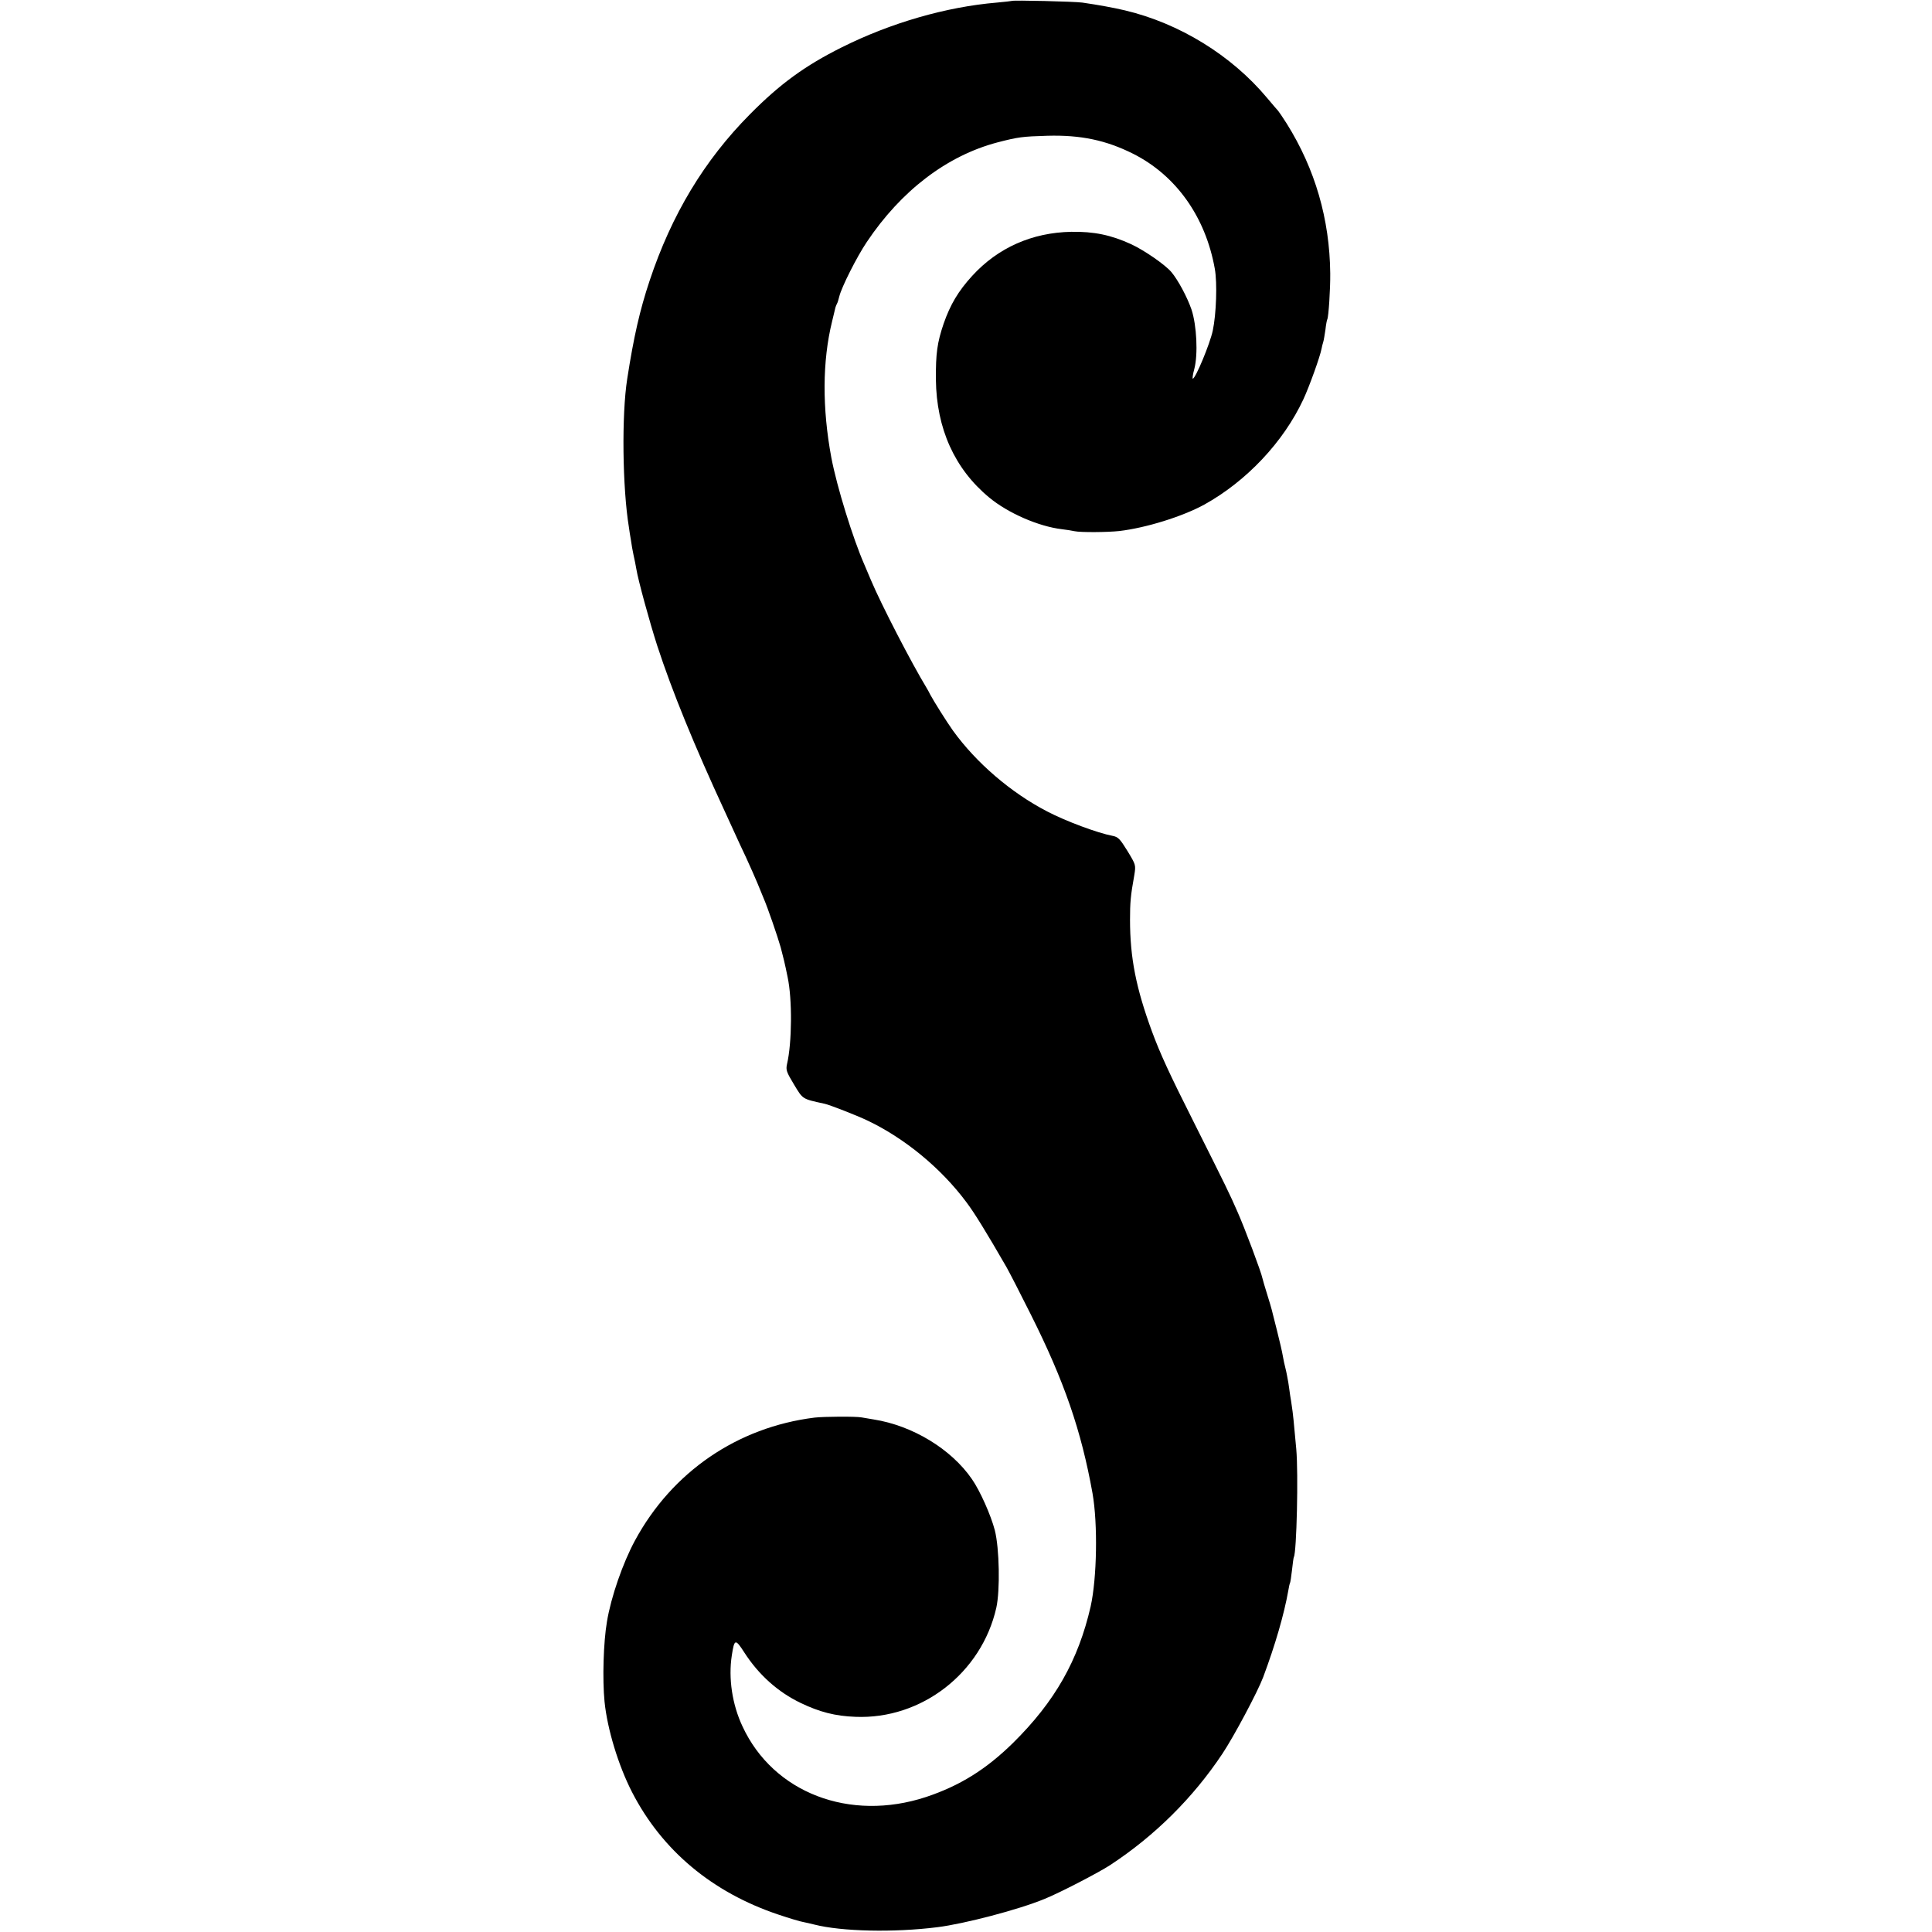 <?xml version="1.0" standalone="no"?>
<!DOCTYPE svg PUBLIC "-//W3C//DTD SVG 20010904//EN"
 "http://www.w3.org/TR/2001/REC-SVG-20010904/DTD/svg10.dtd">
<svg version="1.0" xmlns="http://www.w3.org/2000/svg"
 width="1046pt" height="1046pt" viewBox="0 0 1046 1046"
 preserveAspectRatio="xMidYMid meet">
<g transform="translate(0,1046) scale(0.1,-0.1)"
fill="#000000" stroke="none">
<path d="M5478 10455 c-2 -1 -38 -5 -81 -9 -274 -23 -575 -110 -839 -242 -199
-99 -336 -199 -498 -363 -247 -249 -424 -543 -543 -901 -53 -159 -86 -304
-121 -530 -31 -196 -26 -592 9 -805 2 -16 7 -48 11 -70 3 -22 9 -58 14 -80 5
-22 12 -56 15 -75 10 -62 73 -291 113 -415 81 -248 200 -539 367 -900 20 -44
45 -98 55 -120 10 -22 36 -79 59 -127 22 -48 50 -111 62 -140 12 -29 27 -66
34 -83 21 -48 75 -205 92 -265 13 -49 22 -85 37 -159 26 -121 24 -357 -3 -472
-7 -32 -3 -43 38 -111 49 -81 43 -77 166 -104 25 -5 176 -64 230 -90 201 -95
400 -258 538 -444 43 -57 107 -161 216 -350 17 -30 76 -145 131 -255 182 -363
274 -630 335 -970 29 -165 24 -458 -10 -612 -67 -292 -193 -515 -421 -740
-146 -143 -287 -231 -470 -292 -413 -136 -827 22 -994 382 -56 119 -77 261
-58 384 14 91 19 92 68 16 78 -121 182 -214 305 -273 102 -49 187 -71 296 -75
358 -15 683 237 763 590 21 94 17 322 -8 420 -21 81 -80 214 -124 277 -112
163 -322 290 -532 323 -25 4 -54 9 -65 11 -30 6 -203 5 -255 -1 -418 -52 -771
-294 -972 -665 -66 -122 -130 -306 -152 -440 -19 -111 -25 -311 -13 -433 15
-149 75 -346 149 -490 162 -315 434 -543 793 -663 59 -20 120 -38 134 -40 14
-3 42 -9 61 -14 146 -37 428 -44 665 -14 145 18 440 95 580 153 82 33 292 142
355 183 241 158 449 364 608 603 62 93 191 335 221 415 65 174 113 339 136
469 3 19 7 37 9 40 2 3 7 35 11 71 4 36 8 67 10 70 15 26 25 452 13 585 -12
137 -19 203 -24 232 -2 15 -6 42 -9 58 -2 17 -7 48 -10 70 -4 22 -10 56 -15
75 -5 19 -12 51 -15 70 -3 19 -17 80 -31 135 -14 55 -27 107 -29 115 -2 8 -13
46 -25 84 -12 38 -23 76 -25 85 -6 32 -97 275 -136 362 -41 94 -60 133 -231
474 -141 280 -186 379 -231 500 -86 234 -119 399 -119 605 0 94 3 130 23 241
9 56 9 56 -37 132 -41 66 -50 76 -82 82 -79 15 -252 79 -353 132 -195 101
-384 263 -510 438 -33 46 -105 161 -123 195 -4 8 -12 24 -19 35 -82 135 -246
452 -302 585 -15 36 -31 74 -36 85 -61 139 -148 419 -178 577 -50 268 -49 523
4 738 9 36 17 70 18 75 2 6 5 15 8 20 4 6 9 24 13 40 12 50 95 215 149 295
186 278 434 467 707 539 112 29 134 32 270 36 181 5 318 -24 464 -97 233 -117
393 -342 443 -623 14 -77 8 -246 -11 -335 -15 -71 -93 -259 -108 -260 -3 0 0
24 8 52 21 80 13 237 -15 322 -24 69 -73 160 -109 203 -35 41 -147 118 -218
151 -109 50 -202 69 -324 67 -212 -4 -397 -86 -536 -238 -76 -83 -119 -156
-155 -259 -35 -103 -43 -162 -42 -303 3 -266 102 -484 288 -638 102 -85 268
-157 393 -172 26 -3 57 -8 70 -11 33 -7 177 -6 242 1 144 17 341 78 460 143
229 127 429 339 537 571 32 69 90 230 98 273 2 11 6 27 9 36 3 9 8 40 12 67 3
28 8 53 10 56 7 12 17 166 16 249 -3 294 -82 565 -235 810 -23 36 -44 67 -47
70 -3 3 -30 34 -60 70 -193 231 -475 404 -770 474 -64 15 -141 29 -230 42 -44
6 -376 14 -382 9z"/>
</g>
</svg>
